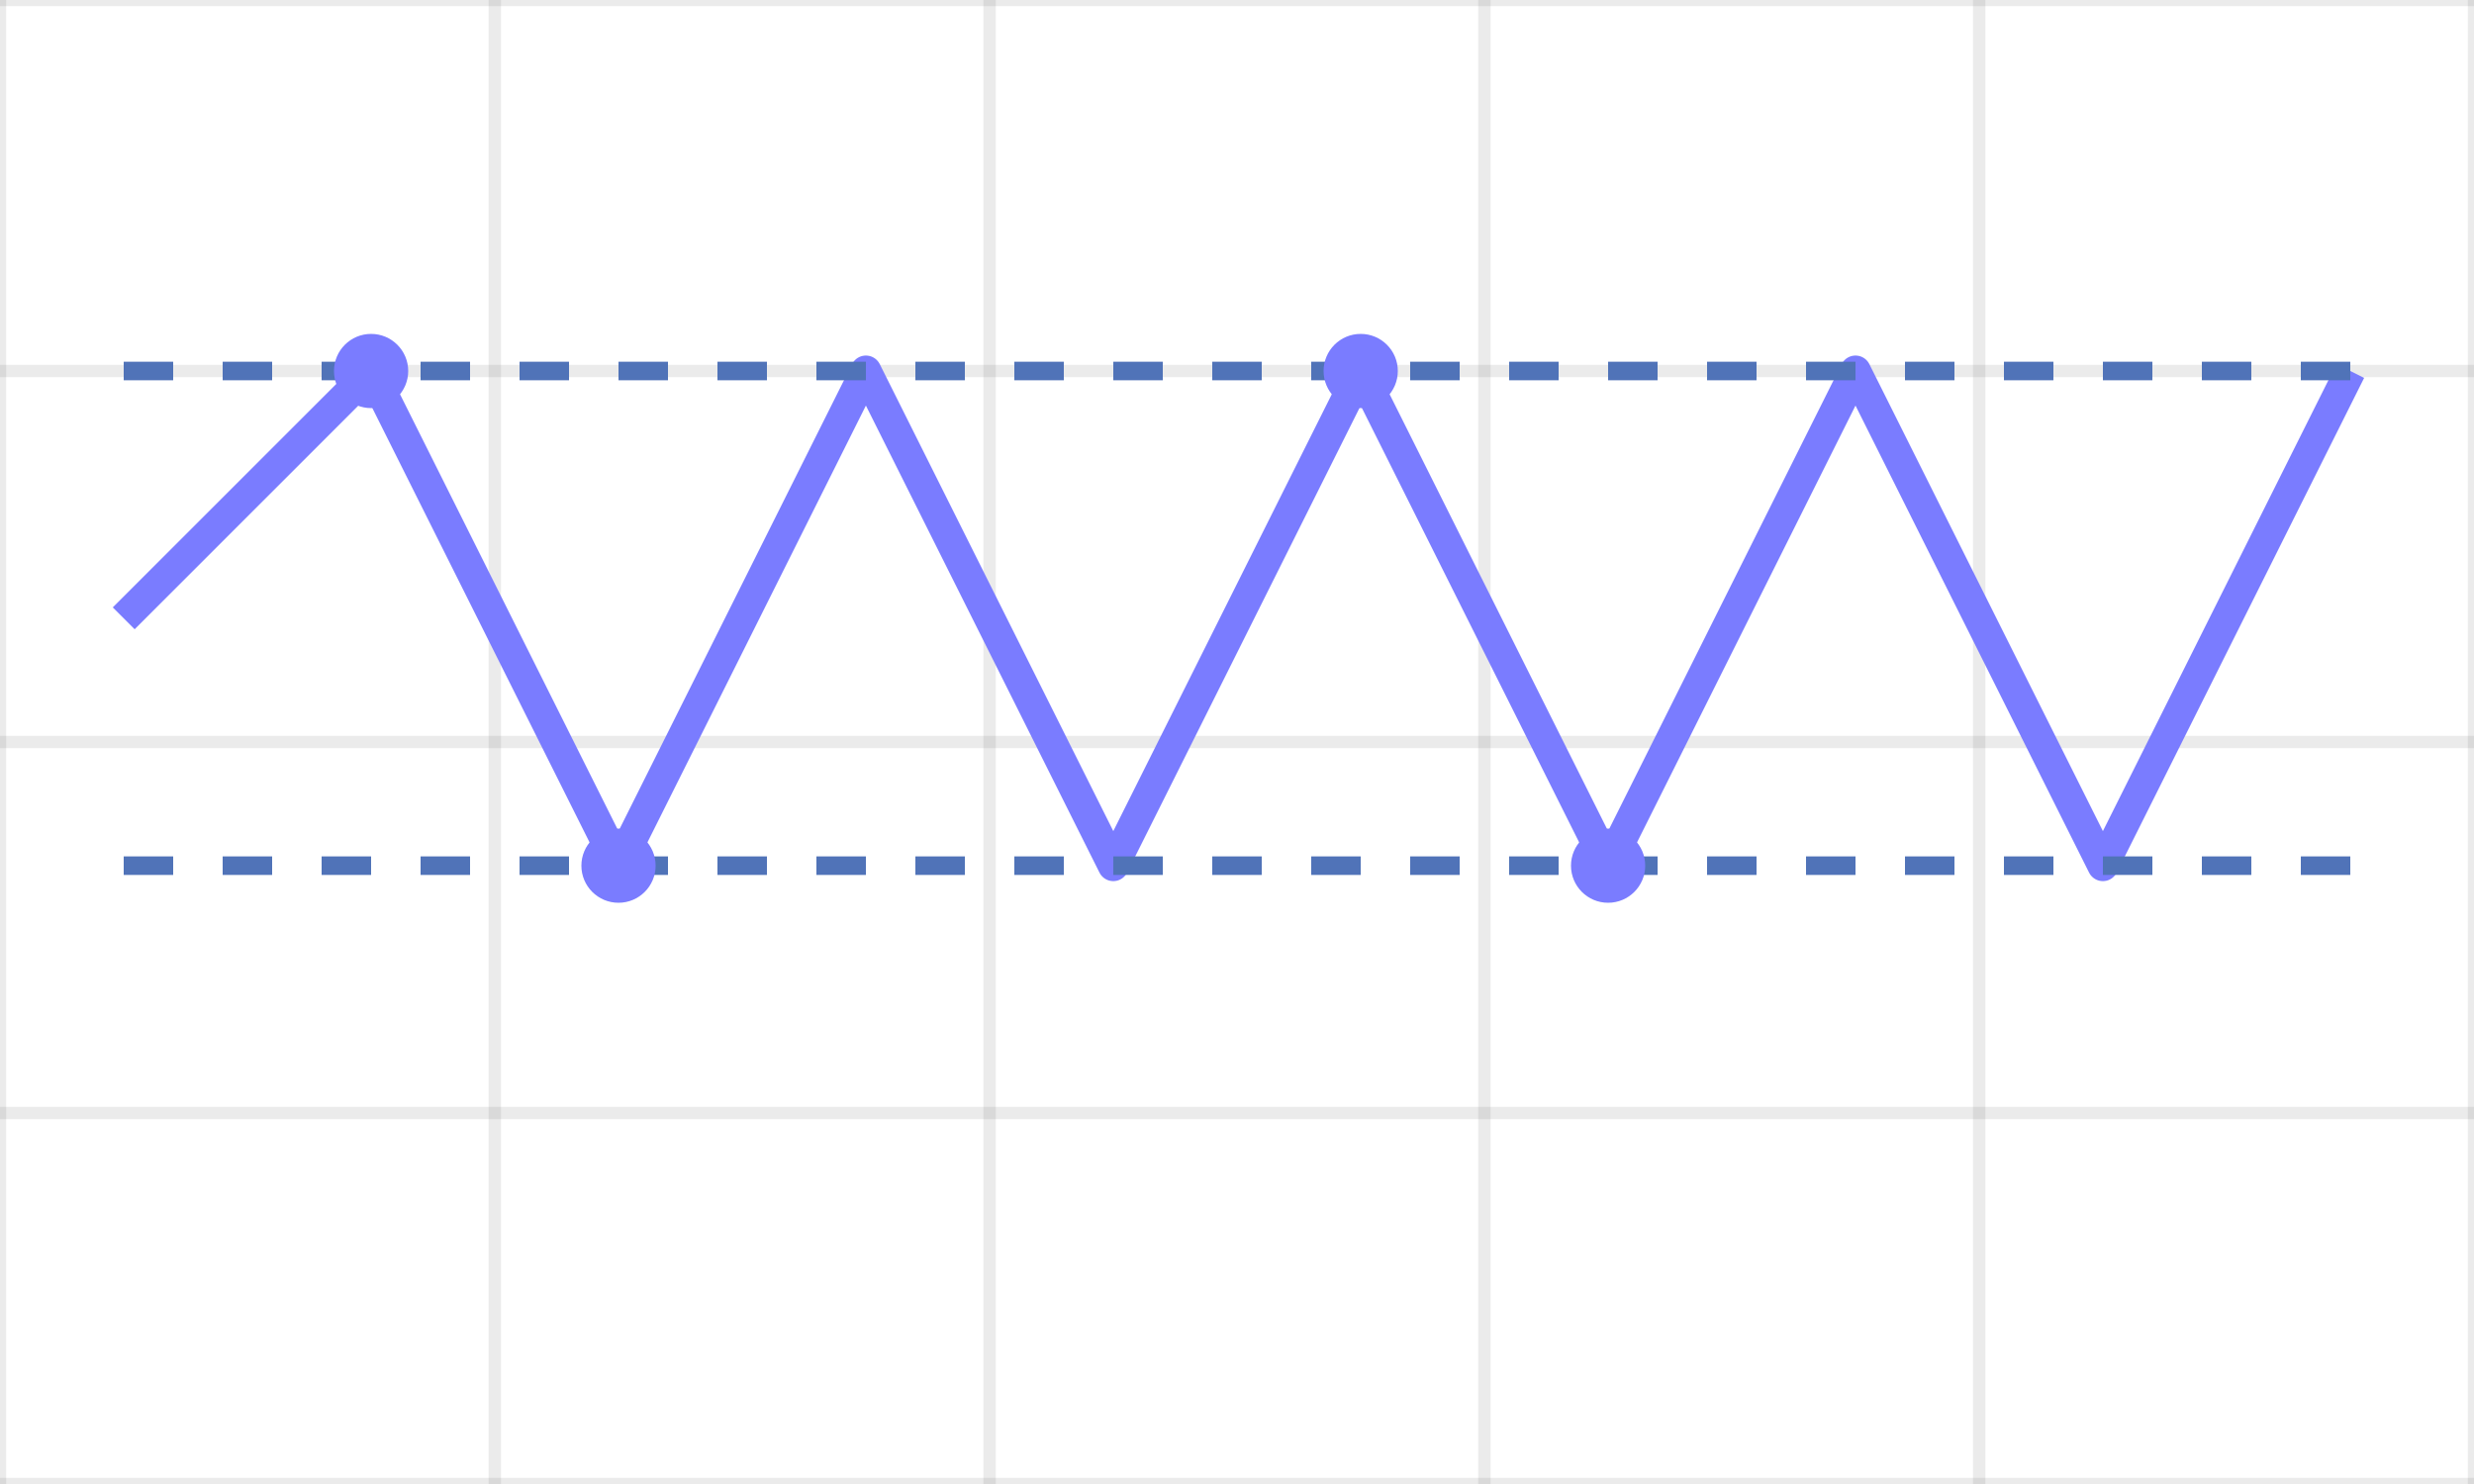 <?xml version="1.0" encoding="UTF-8" standalone="no"?>
<svg width="200" height="120" viewBox="0 0 200 120" fill="none" xmlns="http://www.w3.org/2000/svg">
  <!-- Grid -->
  <g stroke="#333333" stroke-opacity="0.1" stroke-width="1">
    <line x1="0" y1="0" x2="200" y2="0" />
    <line x1="0" y1="30" x2="200" y2="30" />
    <line x1="0" y1="60" x2="200" y2="60" />
    <line x1="0" y1="90" x2="200" y2="90" />
    <line x1="0" y1="120" x2="200" y2="120" />
    
    <line x1="0" y1="0" x2="0" y2="120" />
    <line x1="40" y1="0" x2="40" y2="120" />
    <line x1="80" y1="0" x2="80" y2="120" />
    <line x1="120" y1="0" x2="120" y2="120" />
    <line x1="160" y1="0" x2="160" y2="120" />
    <line x1="200" y1="0" x2="200" y2="120" />
  </g>
  
  <!-- Rectangle Pattern -->
  <path d="M 10,50 L 30,30 L 50,70 L 70,30 L 90,70 L 110,30 L 130,70 L 150,30 L 170,70 L 190,30" 
        stroke="#7a7cff" 
        stroke-width="2.5" 
        fill="none"
        stroke-linejoin="round" />
        
  <!-- Resistance Line -->
  <line x1="10" y1="30" x2="190" y2="30" 
        stroke="#5073b8" 
        stroke-width="1.5" 
        stroke-dasharray="4" />
        
  <!-- Support Line -->
  <line x1="10" y1="70" x2="190" y2="70" 
        stroke="#5073b8" 
        stroke-width="1.5" 
        stroke-dasharray="4" />
        
  <!-- Important Points -->
  <circle cx="30" cy="30" r="3" fill="#7a7cff" /> <!-- Top touch -->
  <circle cx="50" cy="70" r="3" fill="#7a7cff" /> <!-- Bottom touch -->
  <circle cx="110" cy="30" r="3" fill="#7a7cff" /> <!-- Top touch -->
  <circle cx="130" cy="70" r="3" fill="#7a7cff" /> <!-- Bottom touch -->
</svg>